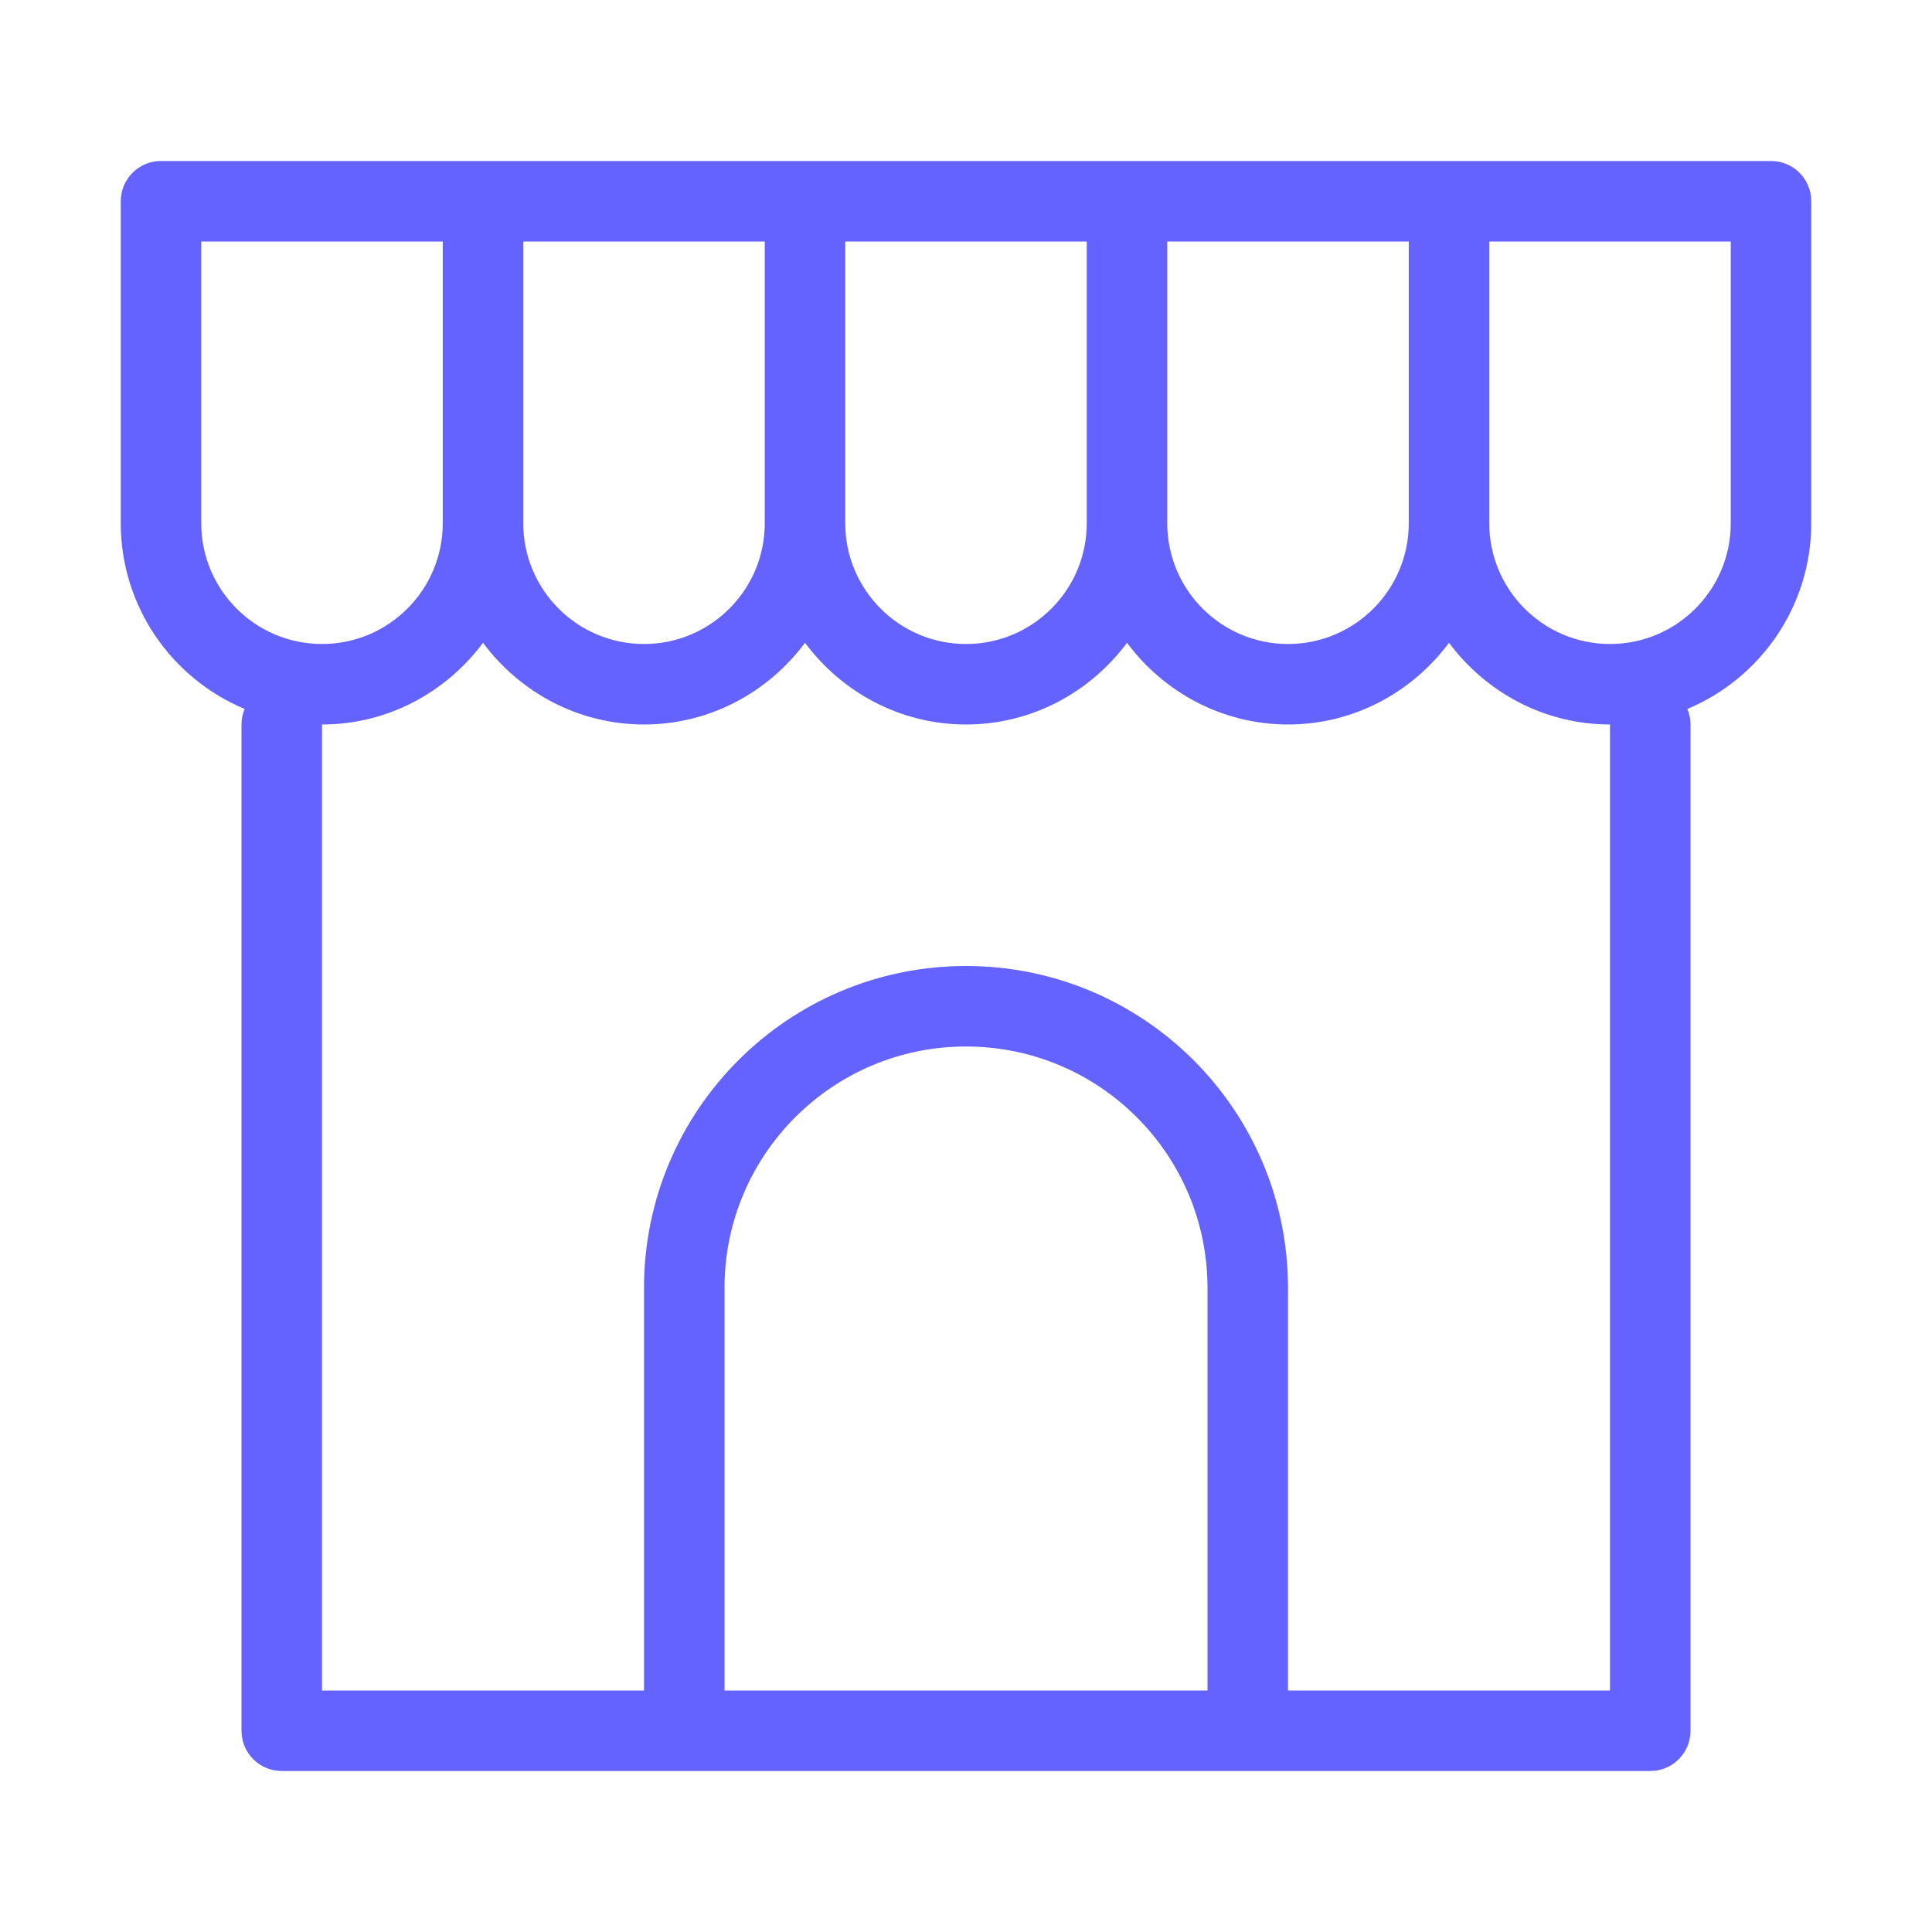 <svg xmlns="http://www.w3.org/2000/svg" enable-background="new 0 0 24 24" viewBox="0 0 24 24"><path fill="#6563ff" d="M22,2H1.999C1.723,2,1.5,2.224,1.5,2.5v4c0.001,1.039,0.636,1.929,1.539,2.307C3.014,8.866,3,8.931,3,9v12.501C3,21.777,3.224,22,3.5,22h17.001C20.777,22,21,21.776,21,21.5V9c0-0.069-0.014-0.134-0.039-0.193C21.864,8.429,22.499,7.539,22.5,6.5V2.499C22.5,2.223,22.276,2,22,2z M14.5,3h3v3.5C17.5,7.328,16.828,8,16,8s-1.5-0.672-1.5-1.5V3z M10.5,3h3v3.5C13.5,7.328,12.828,8,12,8s-1.5-0.672-1.5-1.5V3z M6.5,3h3v3.5C9.5,7.328,8.828,8,8,8S6.5,7.328,6.5,6.5V3z M2.5,6.5V3h3v3.5C5.5,7.328,4.828,8,4,8S2.5,7.328,2.5,6.5z M15,21H9v-5c0-1.657,1.343-3,3-3s3,1.343,3,3V21z M20,21h-4v-5c0-2.209-1.791-4-4-4s-4,1.791-4,4v5H4V9c0.822-0.001,1.544-0.403,2-1.015C6.456,8.597,7.178,8.999,8,9c0.822-0.001,1.544-0.403,2-1.015C10.456,8.597,11.178,8.999,12,9c0.822-0.001,1.544-0.403,2-1.015C14.456,8.597,15.178,8.999,16,9c0.822-0.001,1.544-0.403,2-1.015C18.456,8.597,19.178,8.999,20,9V21z M21.5,6.5C21.5,7.328,20.828,8,20,8s-1.5-0.672-1.5-1.5V3h3V6.5z"/></svg>